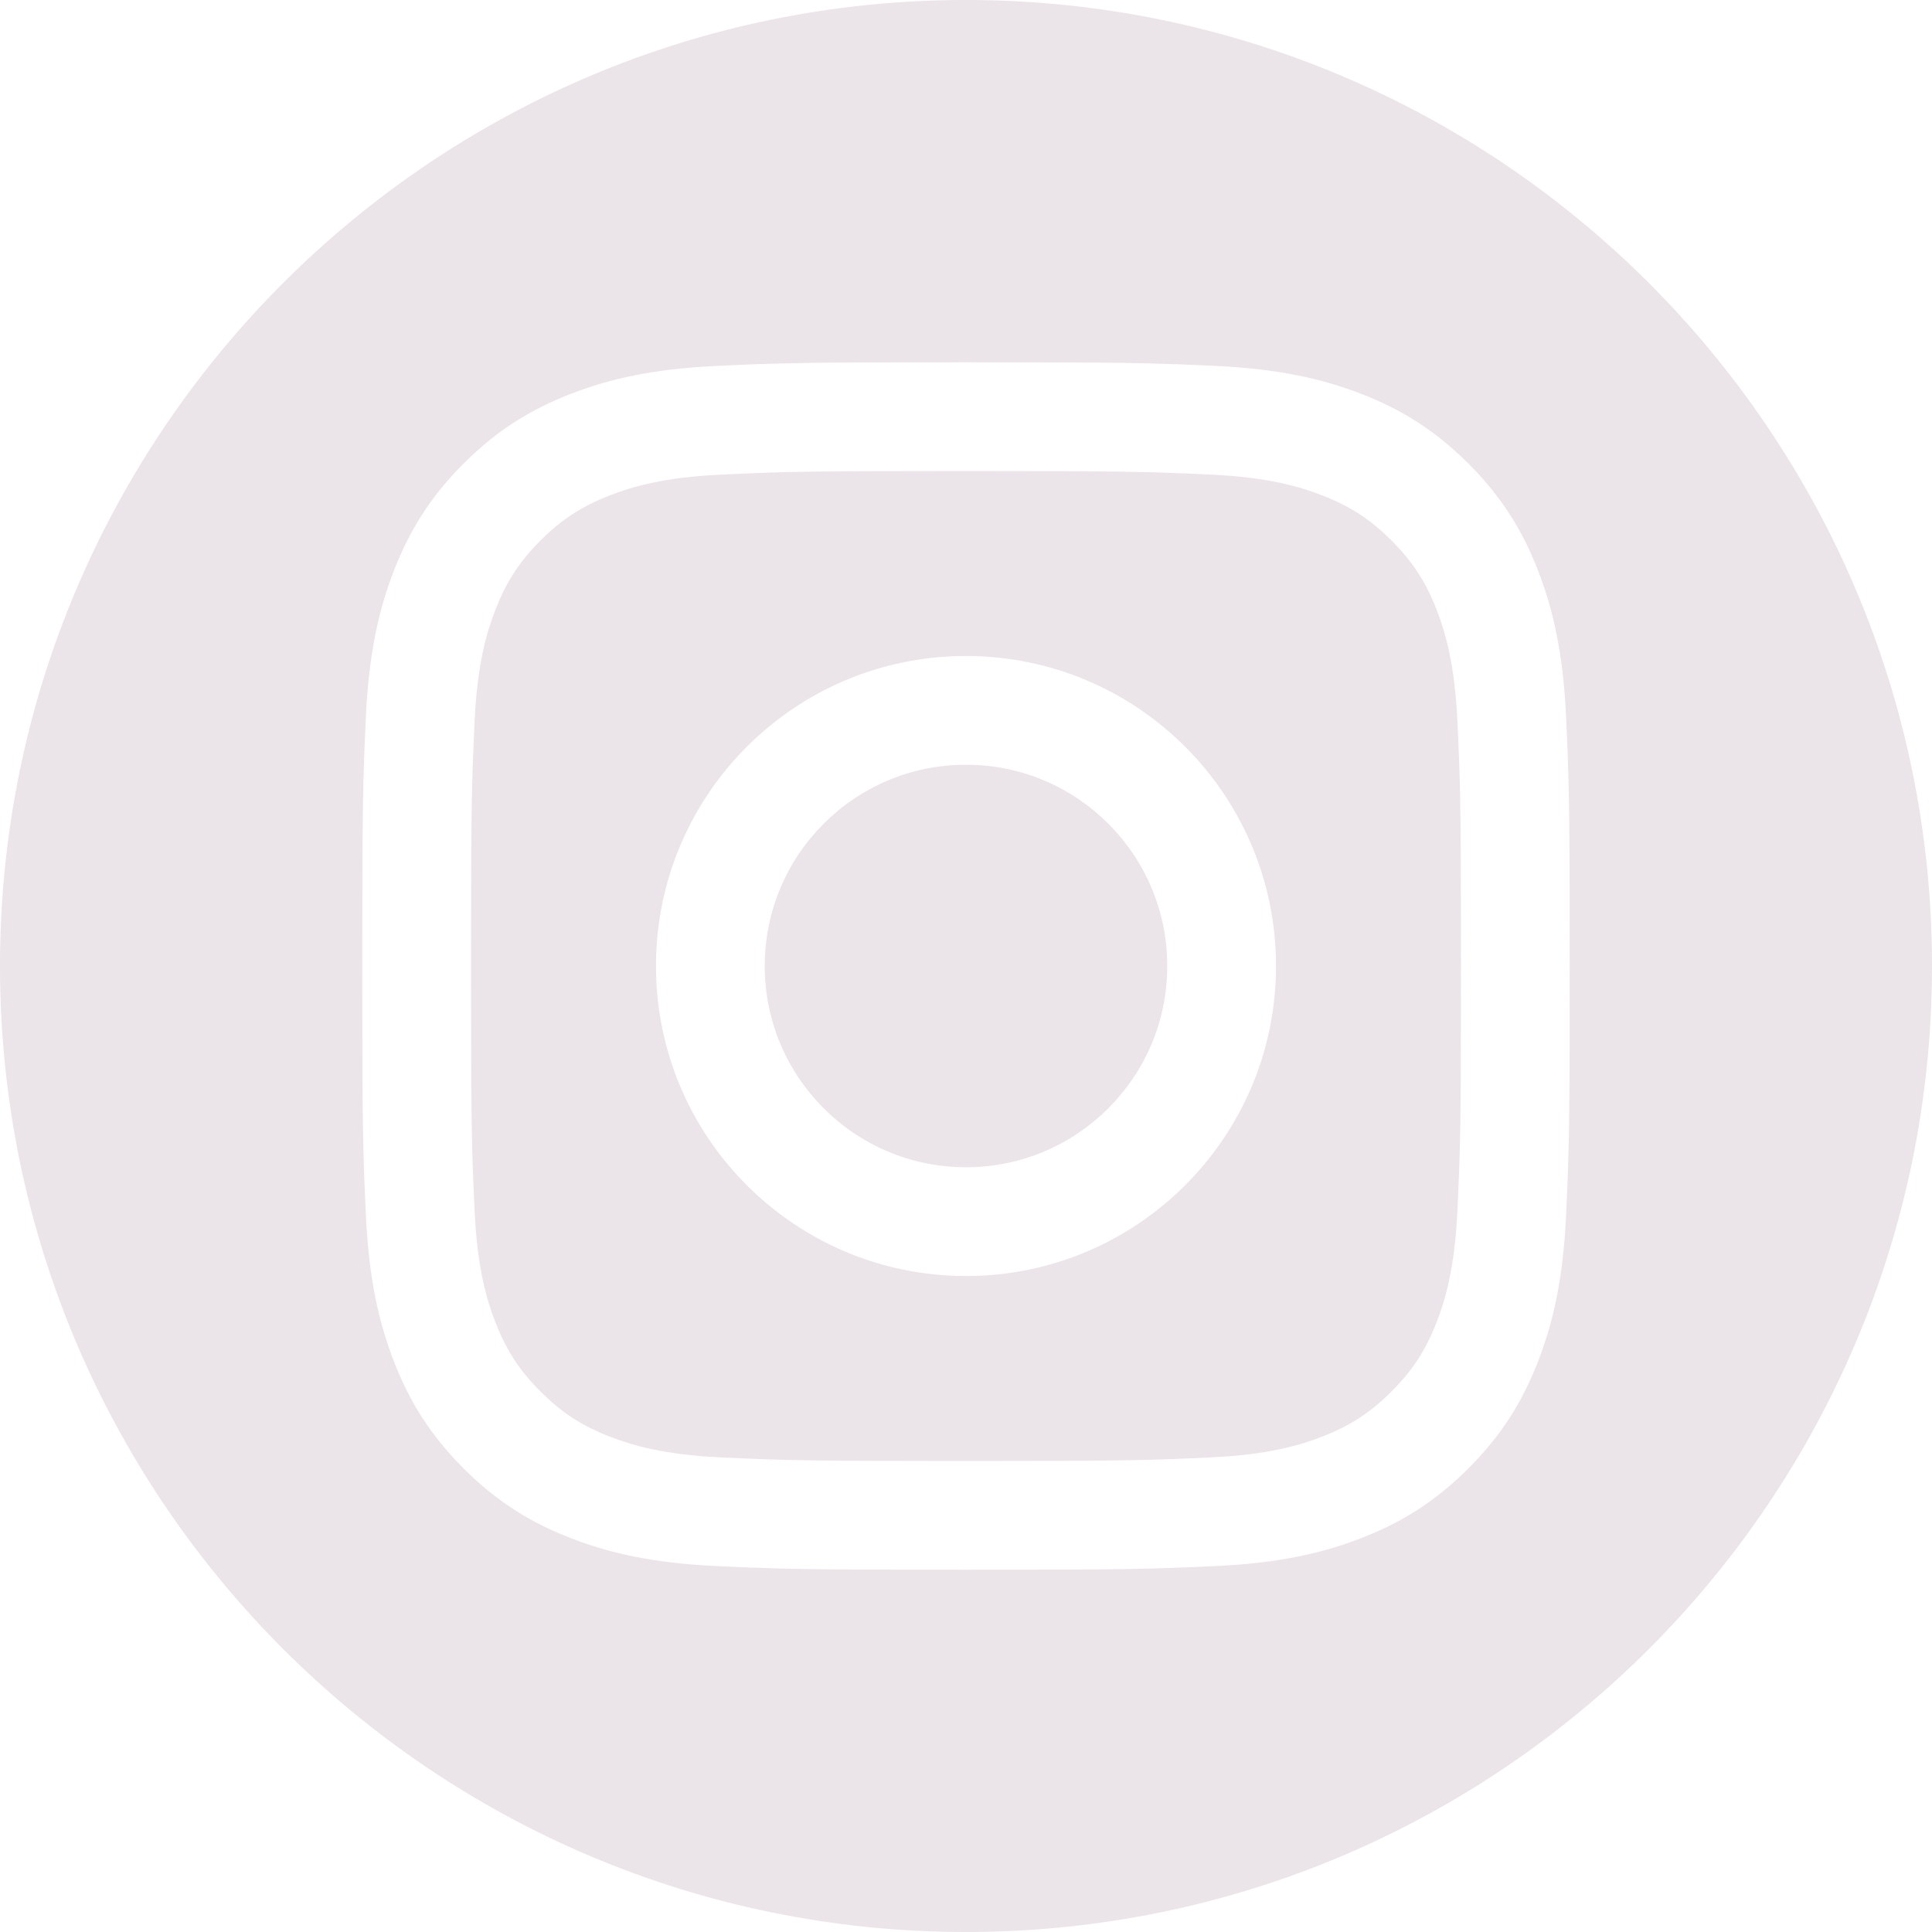 <?xml version="1.0" encoding="utf-8"?>
<!-- Generator: Adobe Illustrator 16.0.2, SVG Export Plug-In . SVG Version: 6.00 Build 0)  -->
<!DOCTYPE svg PUBLIC "-//W3C//DTD SVG 1.1//EN" "http://www.w3.org/Graphics/SVG/1.1/DTD/svg11.dtd">
<svg version="1.1" id="Layer_1" xmlns="http://www.w3.org/2000/svg" xmlns:xlink="http://www.w3.org/1999/xlink" x="0px" y="0px"
	 width="150px" height="150px" viewBox="0 0 150 150" enable-background="new 0 0 150 150" xml:space="preserve">
<path fill="#EBE4E9" d="M75,0c41.395,0,75,33.606,75,75c0,41.395-33.605,75-75,75c-41.394,0-75-33.605-75-75C0,33.606,33.606,0,75,0
	z M75,28.125c-12.73,0-14.327,0.054-19.327,0.282c-4.989,0.228-8.396,1.02-11.378,2.179c-3.083,1.198-5.697,2.801-8.303,5.407
	s-4.208,5.22-5.407,8.302c-1.159,2.982-1.951,6.389-2.179,11.378c-0.228,5-0.282,6.596-0.282,19.327s0.054,14.326,0.282,19.326
	c0.228,4.99,1.02,8.396,2.179,11.379c1.198,3.082,2.801,5.695,5.407,8.303c2.606,2.606,5.22,4.208,8.303,5.406
	c2.982,1.159,6.389,1.951,11.378,2.179c5,0.228,6.596,0.282,19.327,0.282s14.326-0.055,19.326-0.282
	c4.99-0.228,8.396-1.02,11.379-2.179c3.082-1.198,5.695-2.8,8.303-5.406c2.605-2.607,4.208-5.221,5.406-8.303
	c1.159-2.982,1.951-6.389,2.179-11.379c0.228-5,0.282-6.596,0.282-19.326s-0.055-14.327-0.282-19.327
	c-0.228-4.989-1.02-8.396-2.179-11.378c-1.198-3.082-2.801-5.696-5.406-8.302c-2.607-2.606-5.221-4.209-8.303-5.407
	c-2.982-1.159-6.389-1.951-11.379-2.179C89.326,28.179,87.73,28.125,75,28.125z M75,36.571c12.516,0,13.998,0.048,18.941,0.273
	c4.57,0.208,7.053,0.972,8.703,1.614c2.189,0.85,3.75,1.866,5.391,3.506s2.656,3.202,3.507,5.39
	c0.642,1.652,1.405,4.134,1.614,8.704c0.225,4.943,0.273,6.425,0.273,18.941c0,12.516-0.049,13.998-0.273,18.941
	c-0.209,4.57-0.973,7.053-1.614,8.703c-0.851,2.189-1.866,3.75-3.507,5.391s-3.201,2.656-5.391,3.507
	c-1.65,0.642-4.133,1.405-8.703,1.614C89,113.381,87.518,113.43,75,113.43c-12.517,0-13.999-0.049-18.941-0.273
	c-4.57-0.209-7.052-0.973-8.704-1.614c-2.188-0.851-3.75-1.866-5.39-3.507c-1.641-1.641-2.656-3.201-3.506-5.391
	c-0.642-1.65-1.406-4.133-1.614-8.703c-0.226-4.943-0.273-6.426-0.273-18.941c0-12.516,0.048-13.999,0.273-18.941
	c0.208-4.57,0.972-7.052,1.614-8.704c0.85-2.188,1.866-3.75,3.506-5.39c1.64-1.64,3.202-2.656,5.39-3.506
	c1.652-0.642,4.134-1.406,8.704-1.614C61.001,36.619,62.484,36.571,75,36.571z M75,50.929c-13.294,0-24.071,10.777-24.071,24.071
	S61.706,99.07,75,99.07S99.07,88.294,99.07,75S88.294,50.929,75,50.929z M75,90.625c-8.629,0-15.625-6.996-15.625-15.625
	c0-8.629,6.996-15.625,15.625-15.625c8.629,0,15.625,6.996,15.625,15.625C90.625,83.629,83.629,90.625,75,90.625z M105.646,49.978
	c0,3.107-2.518,5.625-5.625,5.625c-3.105,0-5.625-2.518-5.625-5.625c0-3.106,2.52-5.625,5.625-5.625
	C103.129,44.353,105.646,46.872,105.646,49.978z"/>
</svg>
